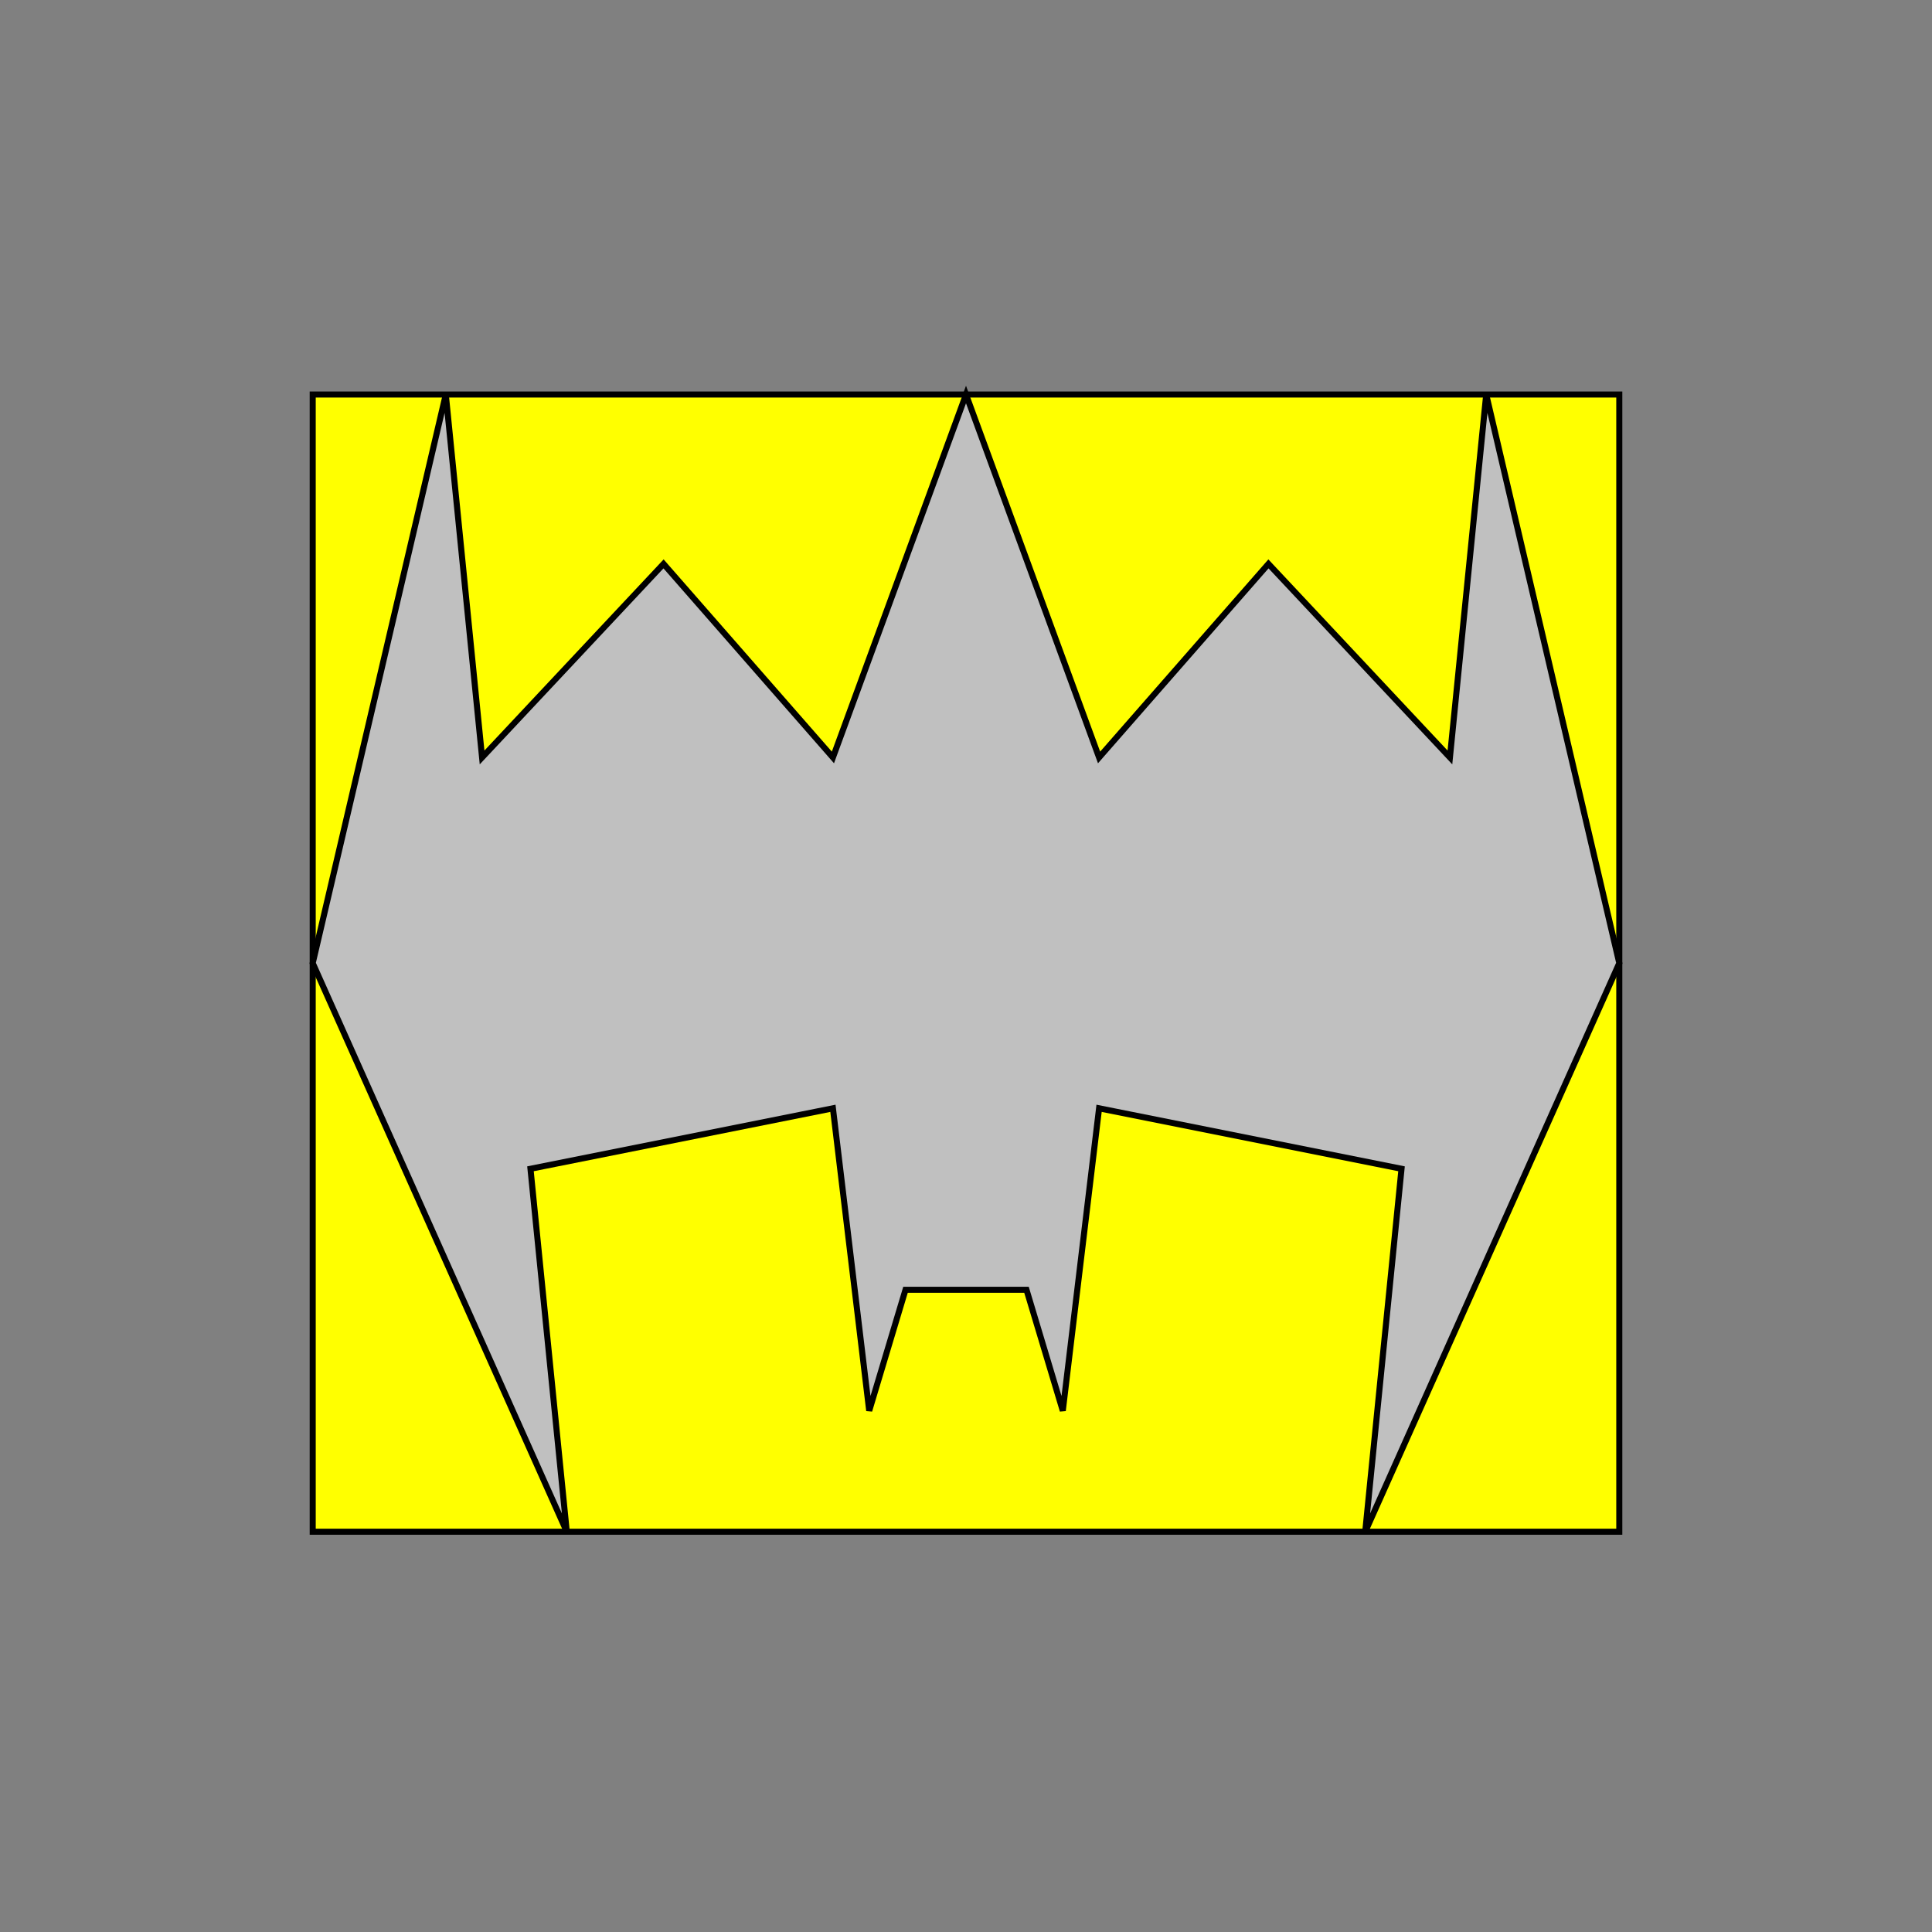 <?xml version="1.0" standalone="no" ?>
<!DOCTYPE svg PUBLIC "-//W3C//DTD SVG 1.1//EN" "http://www.w3.org/Graphics/SVG/1.1/DTD/svg11.dtd">
<svg width="159.696px" height="159.696px" xmlns="http://www.w3.org/2000/svg" version="1.1" >
	<rect width="100%" height="100%" fill="#808080" stroke="none"/>
	<path d = "M25.848,126.61 L133.848,126.61 L133.848,32.61 L25.848,32.61 z" fill="rgb(255,255,0)" stroke-width="0.5" stroke="rgb(0,0,0)" />
	<path d = "M84.848,106.61 L87.848,116.61 L90.848,91.61 L115.848,96.61 L112.848,126.61 L133.848,79.61 L122.848,32.61 L119.848,62.61 L104.848,46.61 L90.848,62.61 L79.848,32.61 L68.848,62.61 L54.848,46.61 L39.848,62.61 L36.848,32.61 L25.848,79.61 L46.848,126.61 L43.848,96.61 L68.848,91.61 L71.848,116.61 L74.848,106.61 z" fill="rgb(192,192,192)" stroke-width="0.5" stroke="rgb(0,0,0)" />
</svg>
